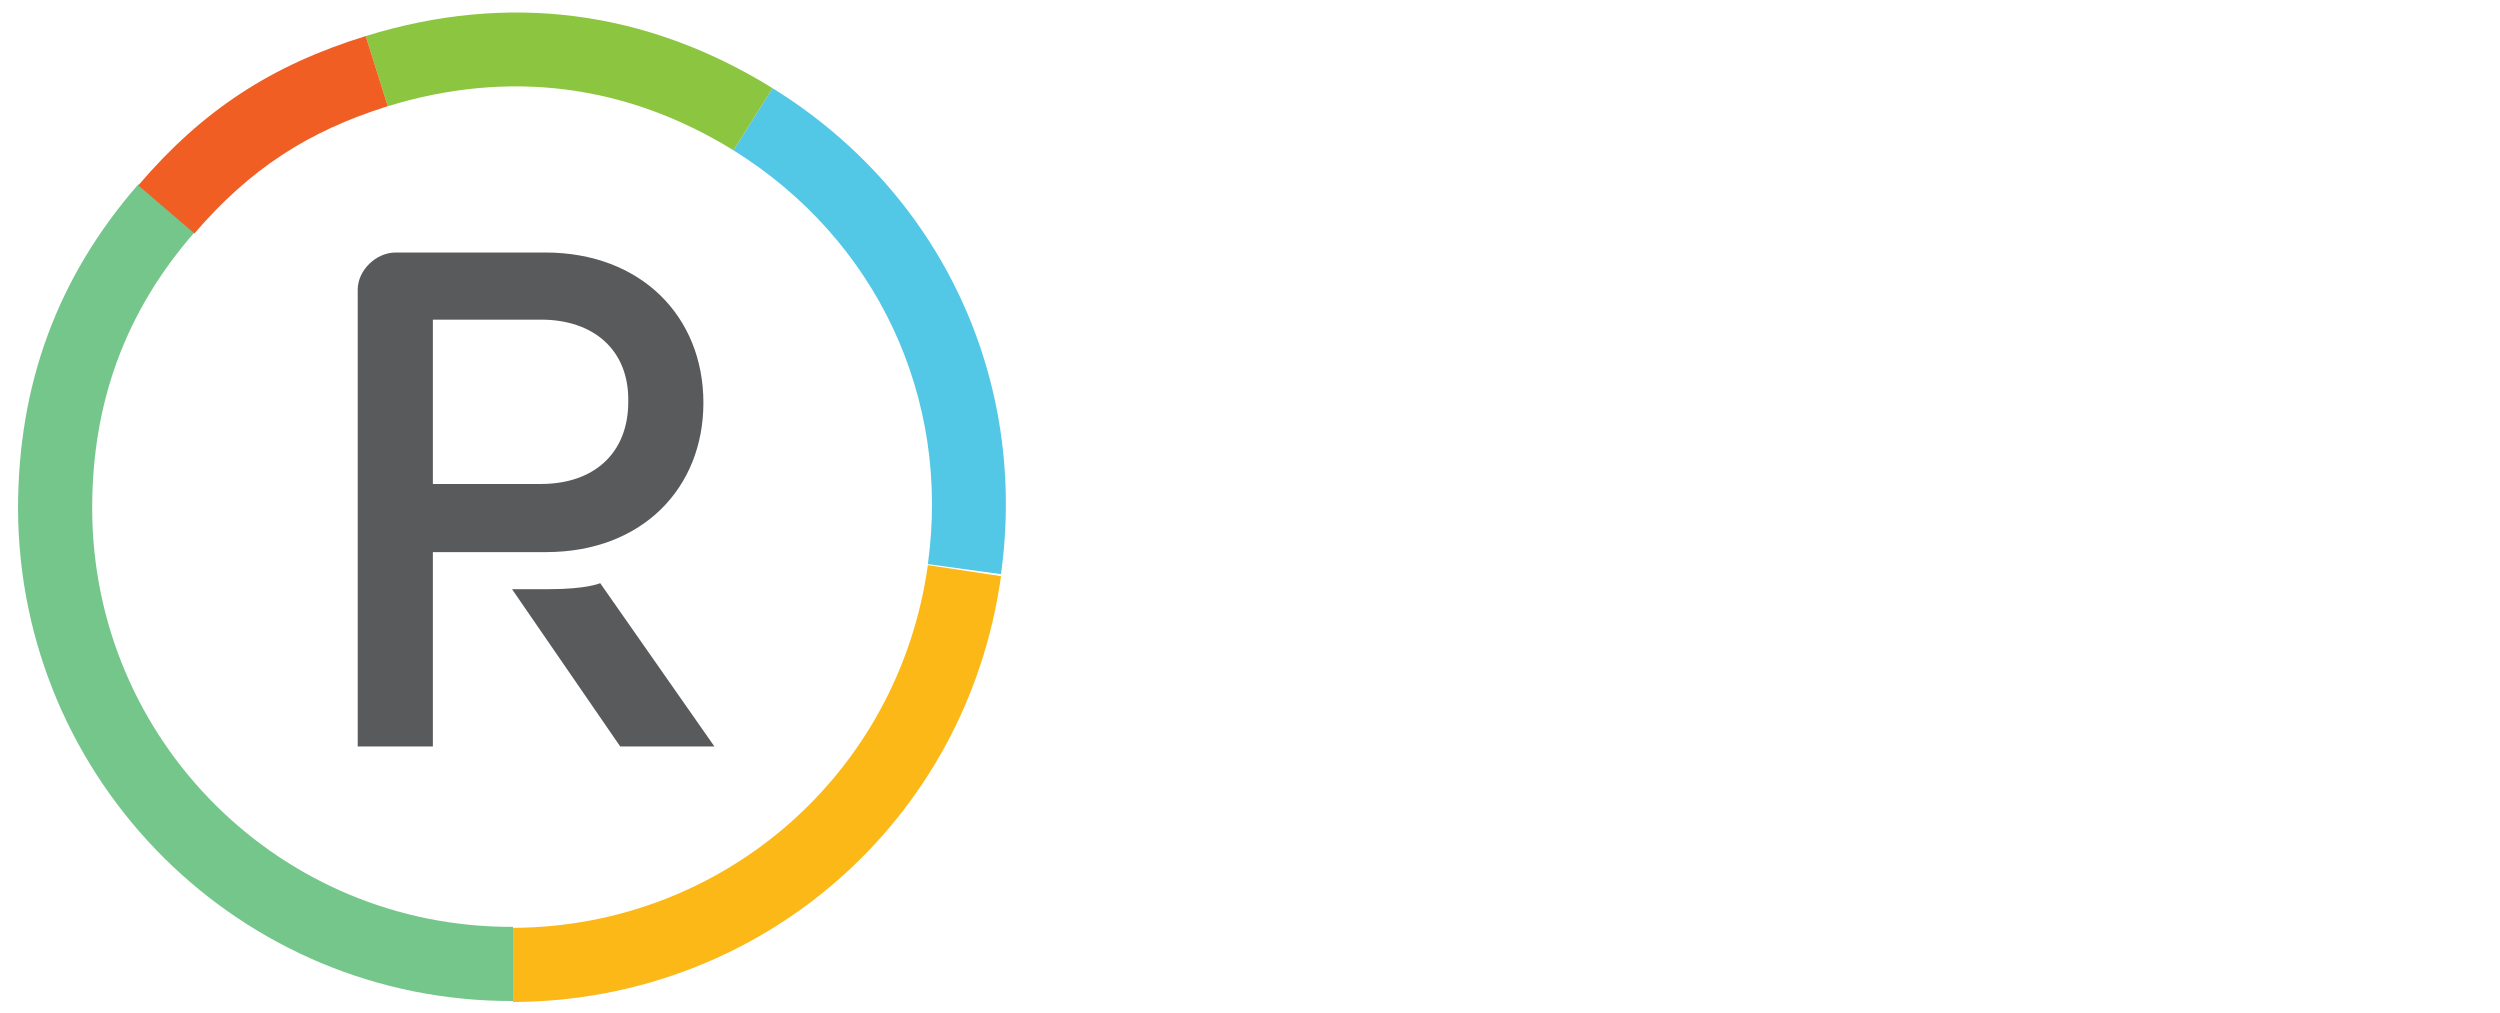 <!-- <?xml version="1.0" encoding="utf-8"?> -->
<svg version="1.1" xmlns="http://www.w3.org/2000/svg" xmlns:xlink="http://www.w3.org/1999/xlink" x="0px" y="0px"
	 viewBox="0 0 249.5 101.1" enable-background="new 0 0 249.5 101.1" xml:space="preserve">
<g > <!-- id="Layer_2" -->
	<g>
		<g class="letters">
			<path fill="#595a5b" d="M54.5,55.1H43.2v19.4h-7.5V28.9c0-1.9,1.8-3.7,3.8-3.7h14.9c9.6,0,15.8,6.4,15.8,15
				C70.2,48.7,64.1,55.1,54.5,55.1 M54,31.9H43.2v16.4H54c5.2,0,8.7-3,8.7-8.2C62.8,34.9,59.2,31.9,54,31.9"/>
			<path fill="#595a5b" d="M71.3,74.5L59.9,58.2c0,0-1.3,0.6-5.1,0.6h-3.7l10.8,15.7L71.3,74.5z"/>
			<!-- <path fill="#595a5b" d="M118,25.4h6.5c4.3,0,7.5,2.4,7.5,6.9c0,3.4-2.3,6.9-7.3,6.9h-5.1v8.2h-4.1V27.7
				C115.5,26.4,116.6,25.4,118,25.4 M124,35.7c2.4,0,4-1.1,4-3.4c0-2.6-1.7-3.4-4-3.4h-4.3v6.9H124z"/>
			<path fill="#595a5b" d="M134.3,40.2v-7c0-5.2,4.4-8.1,8.8-8.1c4.8,0,9,3.1,9,8v6.6c0,5.2-4.4,8.1-8.8,8.1
				C138.4,47.8,134.3,45.1,134.3,40.2 M148,39.9v-7c0-2.7-2.3-4.2-4.9-4.2c-2.1,0-4.7,1.1-4.7,4.3v7c0,2.7,2.3,4.2,4.9,4.2
				C145.3,44.2,148,43.1,148,39.9"/>
			<polygon fill="#595a5b" points="153.7,25.4 157.9,25.4 161.4,40.8 161.4,40.8 165.5,25.4 169,25.4 173,40.9 173,40.9 176.6,25.4
				180.7,25.4 175,47.5 171.2,47.5 167.2,32 167.2,32 163.2,47.5 159.4,47.5 			"/>
			<path fill="#595a5b" d="M185.9,25.4H199V29h-11.2v5.4h9.9V36c0,1-0.8,2-1.8,2h-8.1v5.8h11.3v3.6h-15.4V27.5
				C183.8,26.5,184.8,25.4,185.9,25.4"/>
			<path fill="#595a5b" d="M204.7,25.4h6.9c4.1,0,7.5,2.4,7.5,6.9c0,2.6-1.4,5.3-4.4,6.4l5.5,8.7h-4.5l-5.2-8.2H207v8.2h-4.1V27.3
				C202.9,26.2,203.6,25.4,204.7,25.4 M211.1,35.7c2.4,0,4-1.1,4-3.4c0-2.6-1.7-3.4-4-3.4h-4v6.9H211.1z"/>
			<path fill="#595a5b" d="M117.4,51.6h6.8c4.1,0,7.5,2.4,7.5,6.9c0,2.6-1.4,5.3-4.4,6.4l5.5,8.7h-4.5l-5.2-8.2h-3.6v8.2h-4.1V53.5
				C115.5,52.4,116.2,51.6,117.4,51.6 M123.7,61.9c2.4,0,4-1.1,4-3.4c0-2.6-1.7-3.4-4-3.4h-4v6.9H123.7z"/>
			<path fill="#595a5b" d="M137.5,51.6h13.3v3.6h-11.2v5.4h9.9v1.7c0,1-0.7,1.9-1.7,1.9h-8.2V70h11.3v3.6h-15.4V53.5
				C135.5,52.5,136.4,51.6,137.5,51.6"/>
			<polygon fill="#595a5b" points="154.3,51.6 158.7,51.6 163.7,67.8 163.7,67.8 168.7,51.6 172.8,51.6 165.5,73.7 161.5,73.7
				"/>
			<path fill="#595a5b" d="M178.8,51.6h2v22h-4.1v-20C176.7,52.3,177.6,51.6,178.8,51.6"/>
			<path fill="#595a5b" d="M187.7,51.6H201v3.6h-11.2v5.4h9.9v1.7c0,1-0.6,1.9-1.8,1.9h-8.1V70h11.3v3.6h-15.4V53.6
				C185.7,52.3,186.5,51.6,187.7,51.6"/>
			<polygon fill="#595a5b" points="203.6,51.6 207.8,51.6 211.3,67 211.4,67 215.4,51.6 218.9,51.6 222.9,67.1 223,67.1 226.5,51.6
				230.6,51.6 224.9,73.7 221.1,73.7 217.2,58.2 217.1,58.2 213.2,73.7 209.3,73.7 			"/>
				<path fill="#595a5b" d="M230.8,68.5l3.6-1.4c0.8,2.1,2.8,3.3,5.2,3.3c2.2,0,4.2-0.8,4.2-2.8c0-1.6-1.3-2.3-3-2.8l-3.6-0.9
			c-2.9-0.7-5.2-2-5.2-5.8c0-4,3.5-6.4,7.7-6.4c3.6,0,6.2,1.2,7.6,4.4l-3.3,1.4c-0.9-1.8-2.5-2.5-4.6-2.5c-1.7,0-3.4,0.8-3.4,2.7
			c0,1.5,1.4,2.2,3.1,2.7l3.7,0.9c2.6,0.6,4.9,2.1,4.9,6c0,3.9-3.5,6.6-8.3,6.6C235.5,73.8,231.9,72.2,230.8,68.5"/> -->
		</g>

		<path fill="#75c68b" d="M9.2,50.7c0-10.5,3.3-19.6,10.2-27.5l-5.6-4.8c-8.1,9.3-12,20-12,32.4C1.9,78,24,100,51.2,99.9l0-7.4
			C28,92.6,9.2,73.9,9.2,50.7"/>
		<path fill="#fbb817" d="M92.6,56.4L92.6,56.4c-2.9,20.8-20.4,36.1-41.4,36.2h0l0,7.4c24.7-0.1,45.3-18,48.7-42.5L92.6,56.4z"/>
		<path fill="#53c7e6" d="M77.1,8.8L73.2,15c0,0,0,0,0,0c14.3,8.9,21.7,24.7,19.4,41.3l7.3,1C102.6,37.8,93.9,19.2,77.1,8.8"/>
		<path fill="#8cc540" d="M73.2,15l3.9-6.2C64.5,1,50.7-0.8,36.5,3.6l2.2,7c0,0,0,0,0,0C50.8,6.9,62.5,8.4,73.2,15"/>
		<path fill="#f05e24" d="M38.7,10.6l-2.2-7c-9.4,2.9-16.3,7.4-22.7,14.9l5.6,4.8c0,0,0,0,0,0C24.9,16.9,30.7,13.1,38.7,10.6"/>
	</g>
</g>

</svg>
